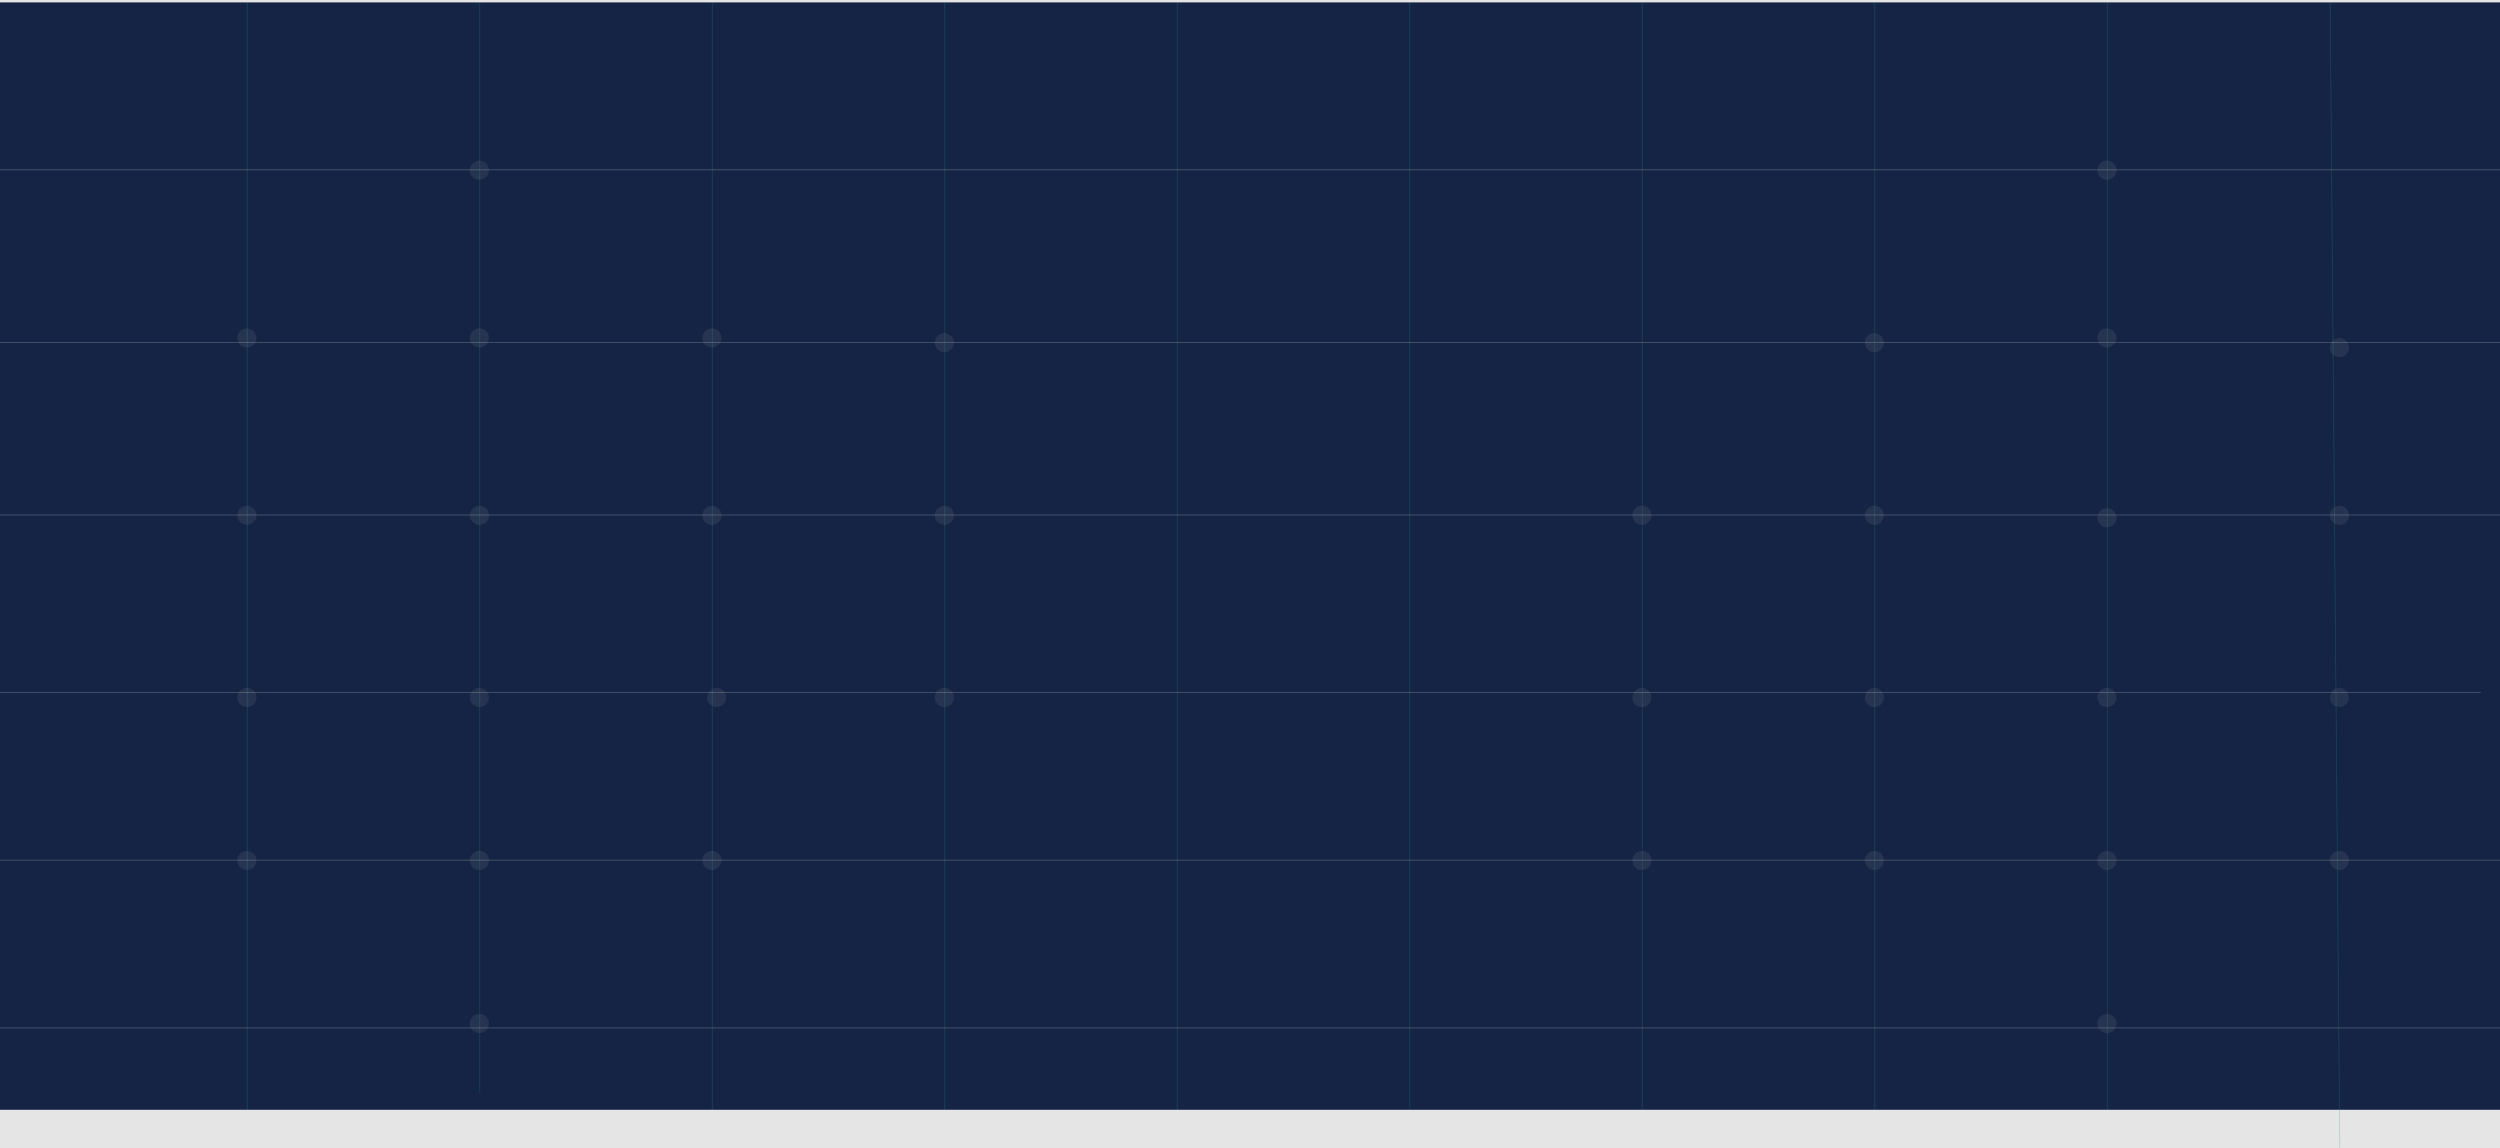 <svg width="1043" height="479" viewBox="0 0 1043 479" fill="none" xmlns="http://www.w3.org/2000/svg">
<rect width="1043" height="479" fill="#E5E5E5"/>
<rect y="1" width="1043" height="462" fill="#152445"/>
<line x1="103.15" y1="1" x2="103.15" y2="463" stroke="#149F82" stroke-opacity="0.3" stroke-width="0.3"/>
<line x1="200.15" y1="1" x2="200.15" y2="456" stroke="#149F82" stroke-opacity="0.3" stroke-width="0.3"/>
<line x1="879.15" y1="1" x2="879.15" y2="463" stroke="#149F82" stroke-opacity="0.3" stroke-width="0.3"/>
<line x1="782.15" y1="1" x2="782.15" y2="463" stroke="#149F82" stroke-opacity="0.3" stroke-width="0.3"/>
<line x1="491.15" y1="1" x2="491.15" y2="463" stroke="#149F82" stroke-opacity="0.3" stroke-width="0.3"/>
<line x1="972.15" y1="0.999" x2="976.15" y2="478.999" stroke="#149F82" stroke-opacity="0.3" stroke-width="0.3"/>
<line x1="588.15" y1="1" x2="588.15" y2="462" stroke="#149F82" stroke-opacity="0.3" stroke-width="0.3"/>
<line x1="685.15" y1="1" x2="685.15" y2="463" stroke="#149F82" stroke-opacity="0.3" stroke-width="0.3"/>
<line x1="394.15" y1="1" x2="394.15" y2="463" stroke="#149F82" stroke-opacity="0.3" stroke-width="0.3"/>
<line x1="297.15" y1="1" x2="297.15" y2="463" stroke="#149F82" stroke-opacity="0.3" stroke-width="0.3"/>
<line x1="-1.31134e-08" y1="70.85" x2="1043" y2="70.85" stroke="#E5E5E5" stroke-opacity="0.3" stroke-width="0.3"/>
<line x1="-1.31134e-08" y1="142.85" x2="1043" y2="142.85" stroke="#E5E5E5" stroke-opacity="0.3" stroke-width="0.3"/>
<line x1="-1.31134e-08" y1="214.85" x2="1043" y2="214.85" stroke="#E5E5E5" stroke-opacity="0.3" stroke-width="0.3"/>
<line x1="-1.31134e-08" y1="358.85" x2="1043" y2="358.85" stroke="#E5E5E5" stroke-opacity="0.3" stroke-width="0.3"/>
<line x1="-1.31134e-08" y1="428.85" x2="1043" y2="428.85" stroke="#E5E5E5" stroke-opacity="0.3" stroke-width="0.3"/>
<line x1="1.31134e-08" y1="288.85" x2="1035" y2="288.85" stroke="#E5E5E5" stroke-opacity="0.3" stroke-width="0.3"/>
<circle cx="103" cy="215" r="4" fill="#C4C4C4" fill-opacity="0.1"/>
<circle cx="200" cy="71" r="4" fill="#C4C4C4" fill-opacity="0.1"/>
<circle cx="103" cy="291" r="4" fill="#C4C4C4" fill-opacity="0.1"/>
<circle cx="976" cy="145" r="4" fill="#C4C4C4" fill-opacity="0.1"/>
<circle cx="782" cy="143" r="4" fill="#C4C4C4" fill-opacity="0.1"/>
<circle cx="685" cy="359" r="4" fill="#C4C4C4" fill-opacity="0.1"/>
<circle cx="685" cy="291" r="4" fill="#C4C4C4" fill-opacity="0.1"/>
<circle cx="685" cy="215" r="4" fill="#C4C4C4" fill-opacity="0.1"/>
<circle cx="782" cy="215" r="4" fill="#C4C4C4" fill-opacity="0.1"/>
<circle cx="782" cy="291" r="4" fill="#C4C4C4" fill-opacity="0.1"/>
<circle cx="782" cy="359" r="4" fill="#C4C4C4" fill-opacity="0.1"/>
<circle cx="879" cy="427" r="4" fill="#C4C4C4" fill-opacity="0.1"/>
<circle cx="879" cy="359" r="4" fill="#C4C4C4" fill-opacity="0.1"/>
<circle cx="879" cy="291" r="4" fill="#C4C4C4" fill-opacity="0.1"/>
<circle cx="879" cy="216" r="4" fill="#C4C4C4" fill-opacity="0.1"/>
<circle cx="879" cy="141" r="4" fill="#C4C4C4" fill-opacity="0.1"/>
<circle cx="879" cy="71" r="4" fill="#C4C4C4" fill-opacity="0.1"/>
<circle cx="976" cy="215" r="4" fill="#C4C4C4" fill-opacity="0.1"/>
<circle cx="976" cy="291" r="4" fill="#C4C4C4" fill-opacity="0.1"/>
<circle cx="976" cy="359" r="4" fill="#C4C4C4" fill-opacity="0.1"/>
<circle cx="394" cy="143" r="4" fill="#C4C4C4" fill-opacity="0.1"/>
<circle cx="103" cy="141" r="4" fill="#C4C4C4" fill-opacity="0.1"/>
<circle cx="103" cy="359" r="4" fill="#C4C4C4" fill-opacity="0.1"/>
<circle cx="200" cy="427" r="4" fill="#C4C4C4" fill-opacity="0.1"/>
<circle cx="200" cy="141" r="4" fill="#C4C4C4" fill-opacity="0.1"/>
<circle cx="297" cy="215" r="4" fill="#C4C4C4" fill-opacity="0.1"/>
<circle cx="299" cy="291" r="4" fill="#C4C4C4" fill-opacity="0.1"/>
<circle cx="200" cy="359" r="4" fill="#C4C4C4" fill-opacity="0.1"/>
<circle cx="200" cy="291" r="4" fill="#C4C4C4" fill-opacity="0.1"/>
<circle cx="297" cy="359" r="4" fill="#C4C4C4" fill-opacity="0.1"/>
<circle cx="394" cy="215" r="4" fill="#C4C4C4" fill-opacity="0.1"/>
<circle cx="297" cy="141" r="4" fill="#C4C4C4" fill-opacity="0.1"/>
<circle cx="394" cy="291" r="4" fill="#C4C4C4" fill-opacity="0.1"/>
<circle cx="200" cy="215" r="4" fill="#C4C4C4" fill-opacity="0.1"/>
</svg>

